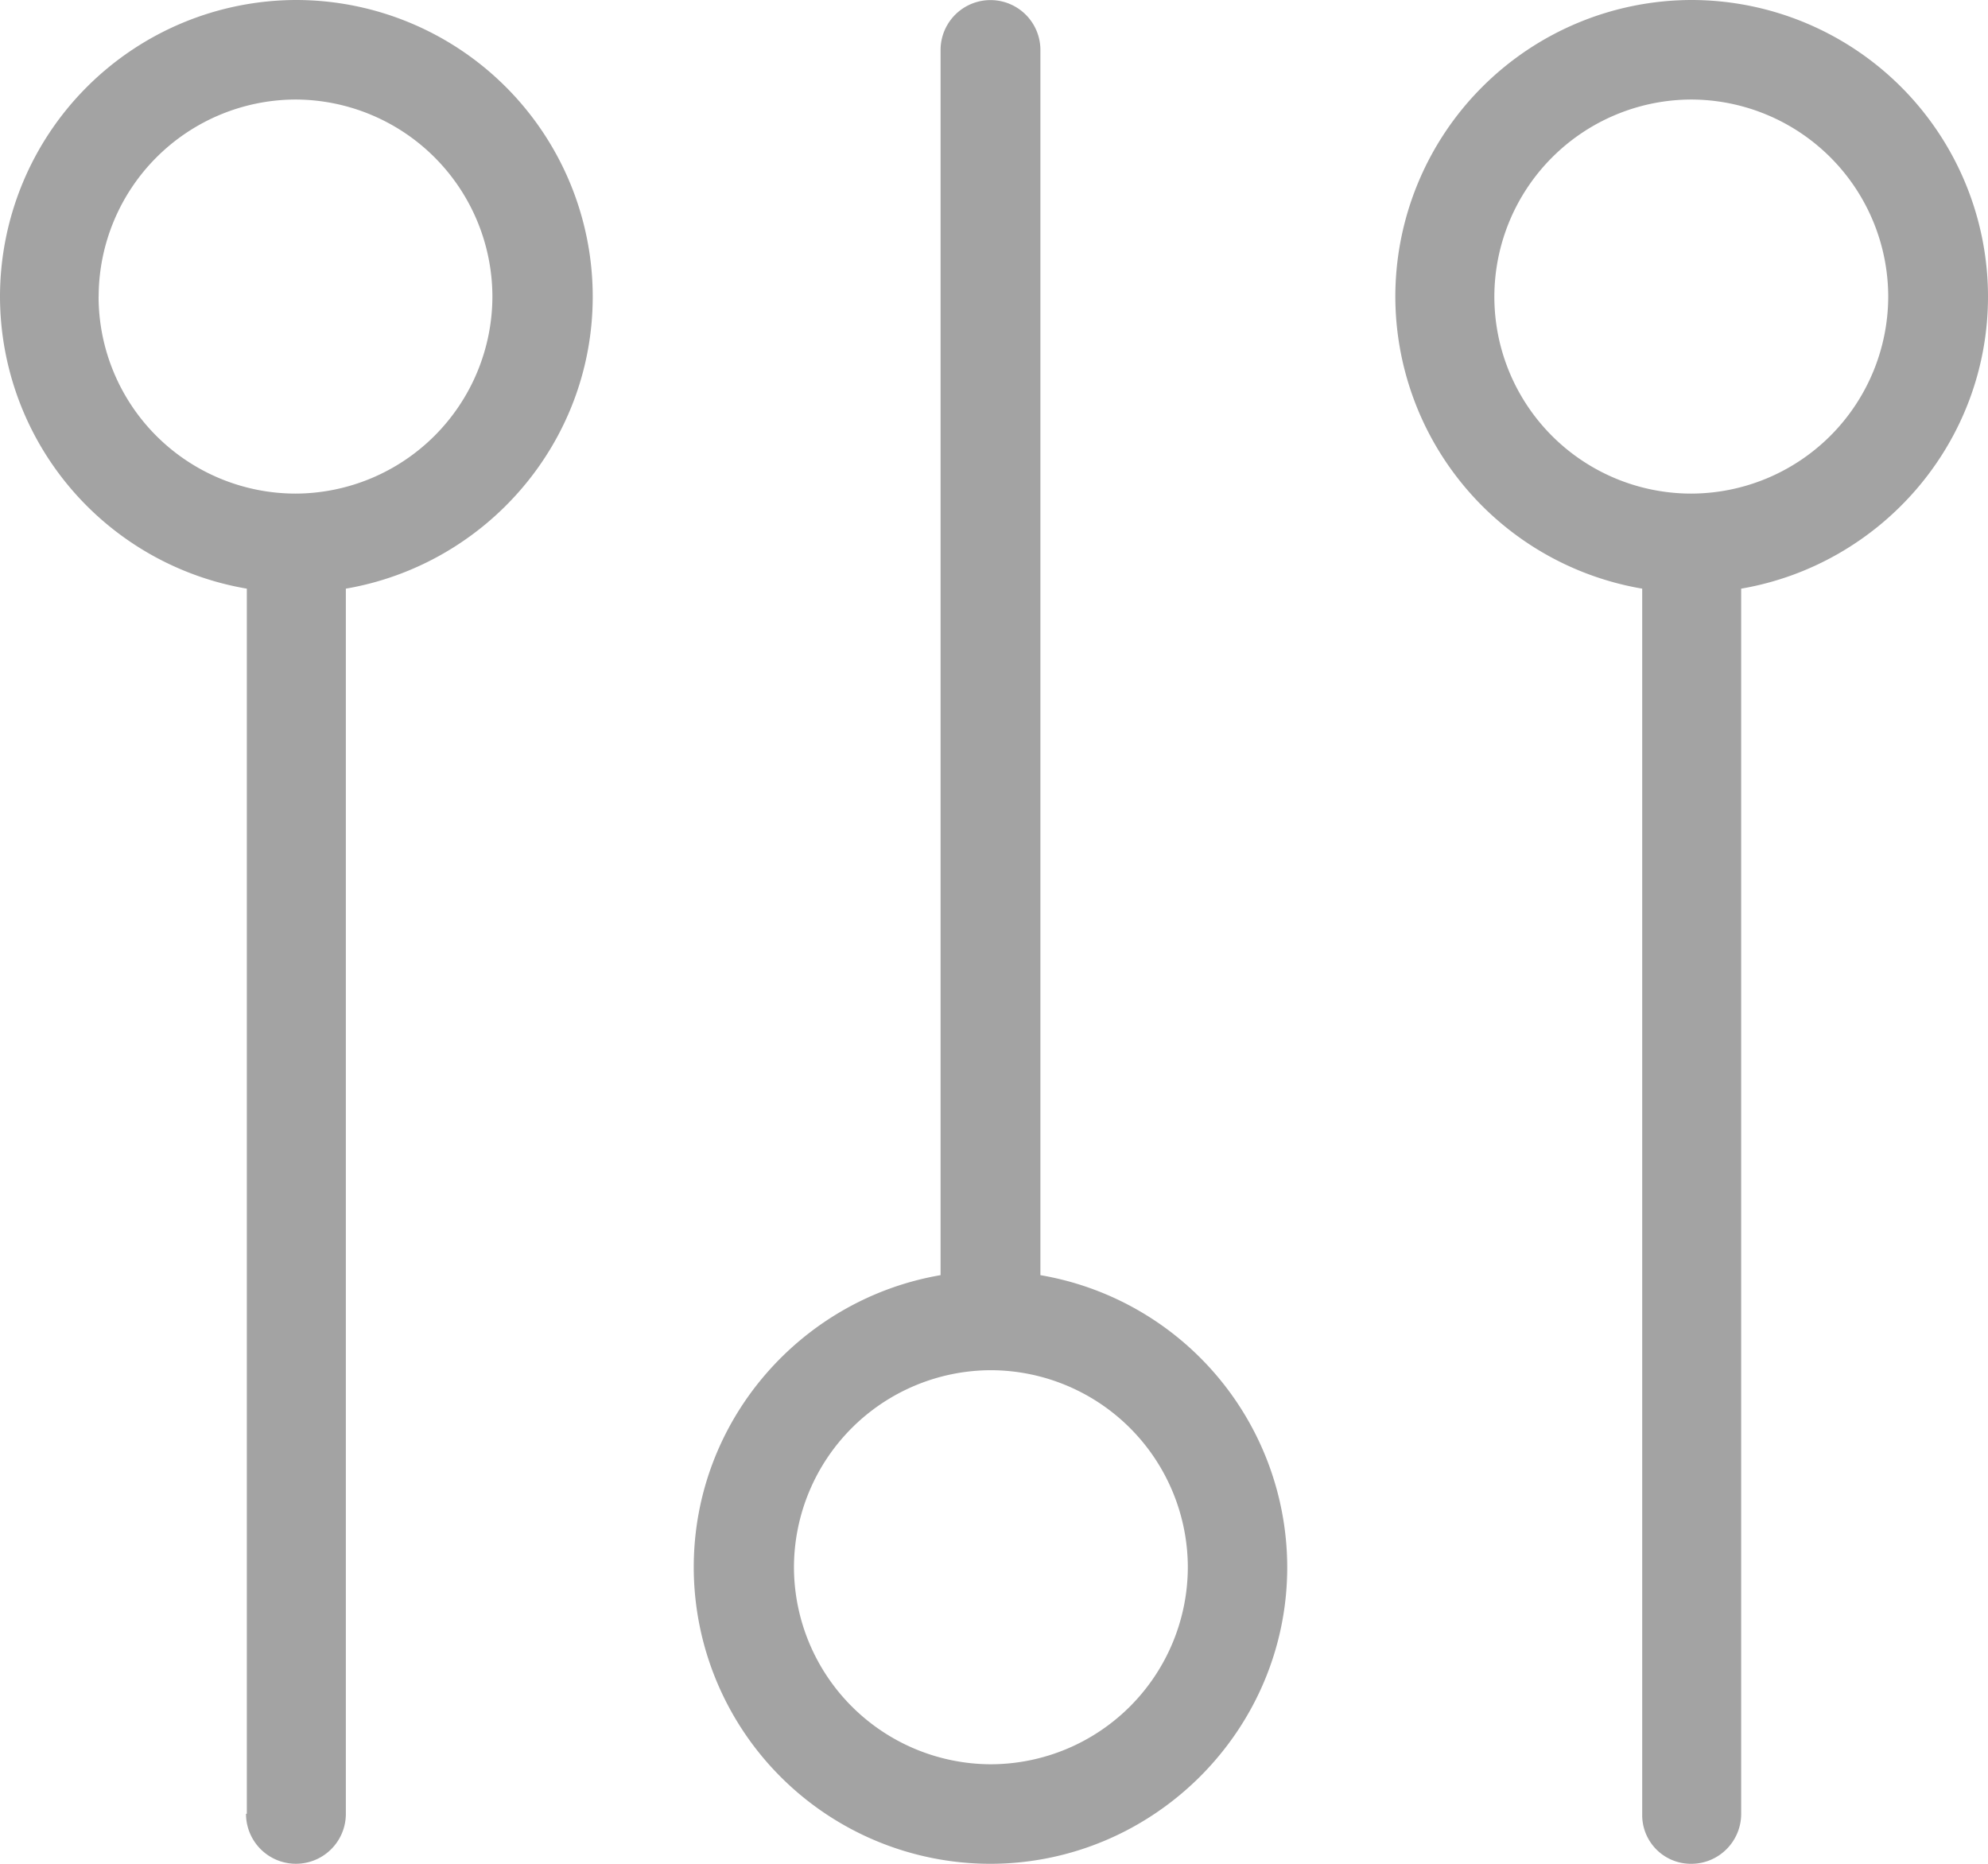 <svg xmlns="http://www.w3.org/2000/svg" width="32" height="30" viewBox="0 0 32 30"><path fill="#A3A3A3" d="M3.96 29.196a.803.803 0 1 0 1.607 0V9.475c2.248-.386 3.974-2.341 3.974-4.702A4.777 4.777 0 0 0 4.77 0 4.777 4.777 0 0 0 0 4.773a4.776 4.776 0 0 0 3.973 4.702v19.72H3.96zM1.588 4.773a3.178 3.178 0 0 1 3.17-3.171 3.178 3.178 0 0 1 3.168 3.171 3.178 3.178 0 0 1-3.169 3.172 3.173 3.173 0 0 1-3.17-3.172zM20.72 25.227c0 2.628-2.156 4.773-4.783 4.773a4.777 4.777 0 0 1-4.77-4.773c0-2.36 1.725-4.316 3.973-4.702V.805a.803.803 0 1 1 1.607 0v19.72a4.776 4.776 0 0 1 3.973 4.702zm-7.94 0a3.178 3.178 0 0 0 3.17 3.171 3.178 3.178 0 0 0 3.17-3.171 3.178 3.178 0 0 0-3.17-3.172 3.178 3.178 0 0 0-3.17 3.172zM27.224 30a.784.784 0 0 1-.79-.804V9.475a4.776 4.776 0 0 1-3.974-4.702A4.777 4.777 0 0 1 27.23 0 4.777 4.777 0 0 1 32 4.773c0 2.36-1.725 4.316-3.973 4.702v19.72c0 .445-.36.805-.804.805zm-3.17-25.227a3.17 3.17 0 0 0 3.17 3.172 3.178 3.178 0 0 0 3.17-3.172 3.178 3.178 0 0 0-3.17-3.171 3.178 3.178 0 0 0-3.17 3.171z"/></svg>